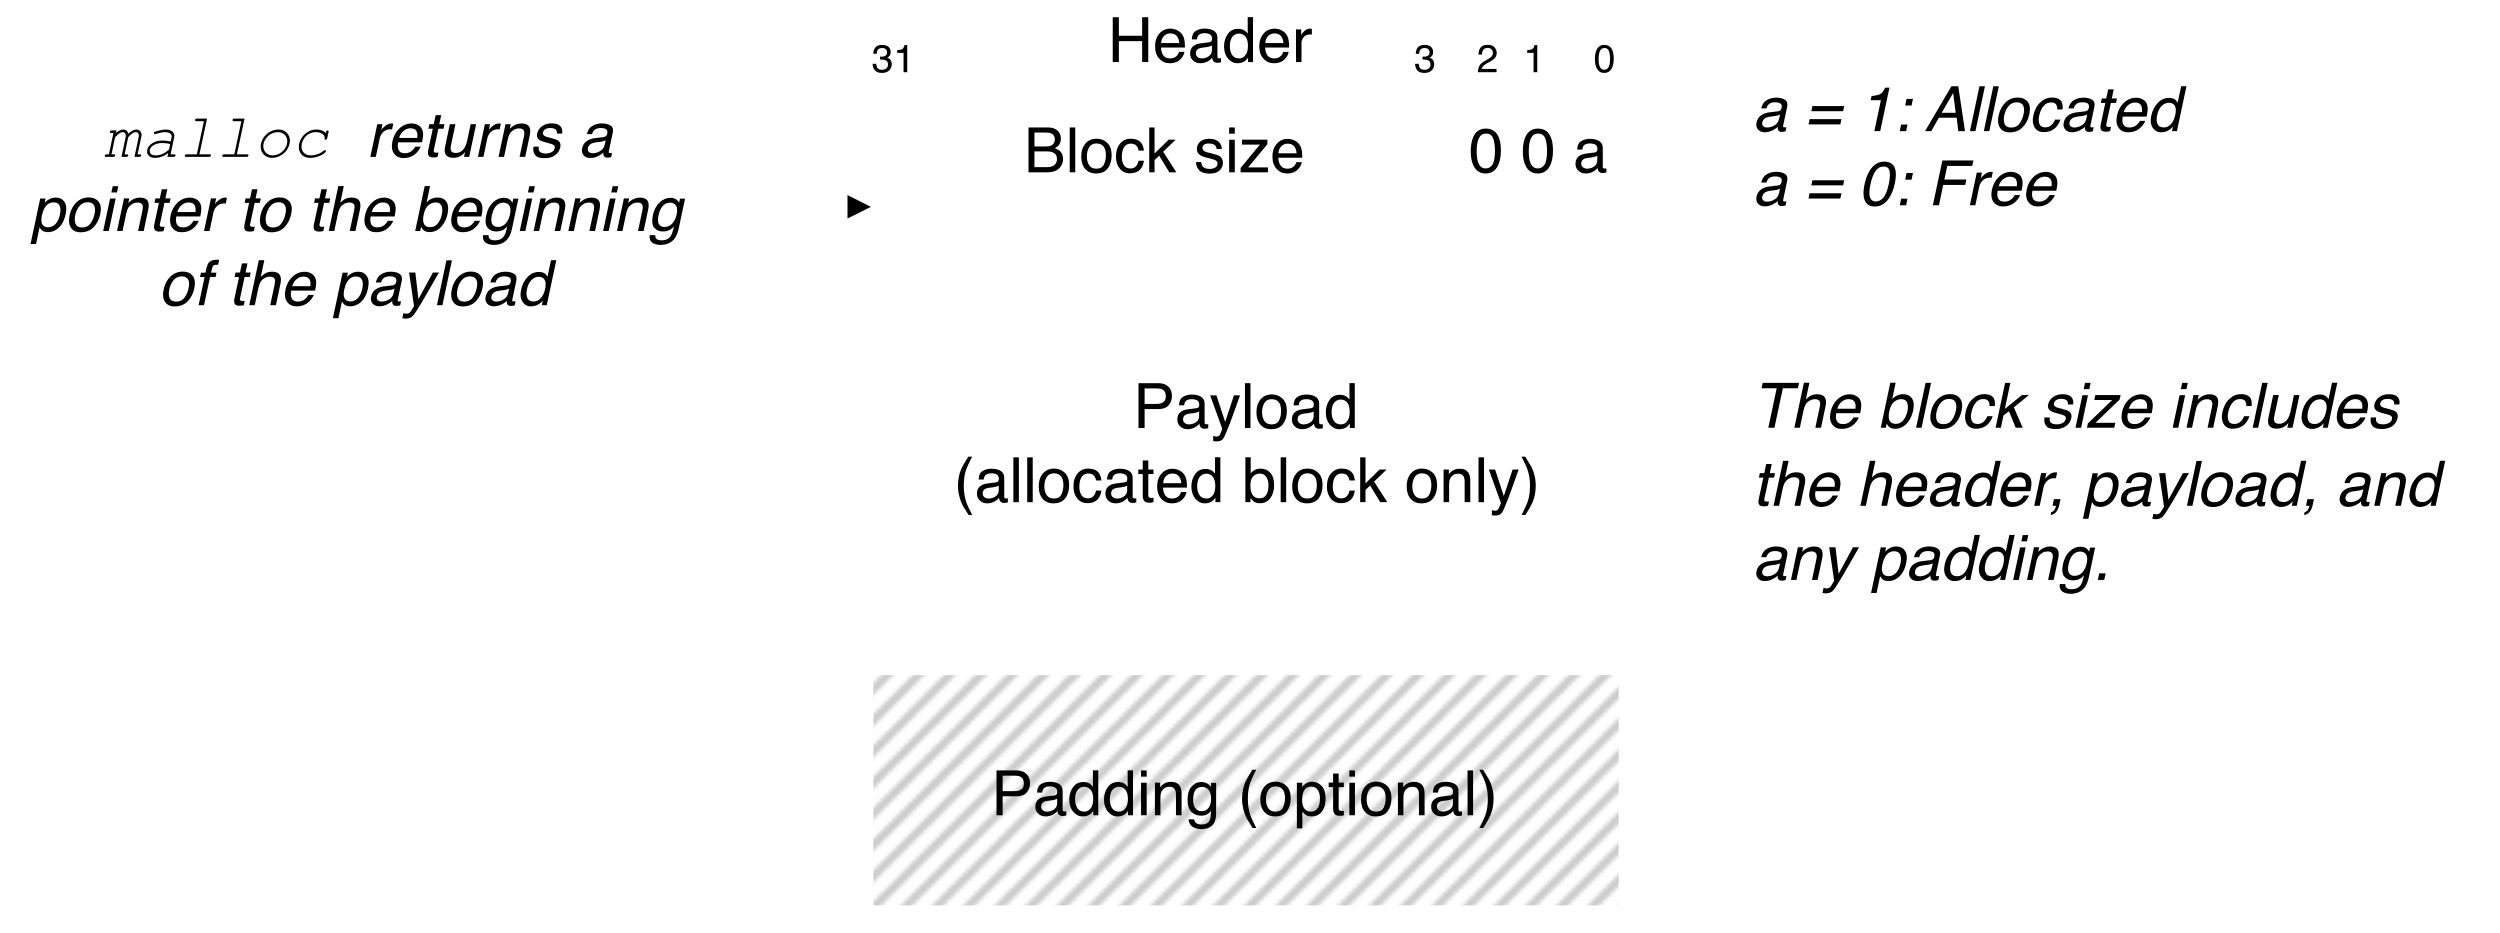 <svg xmlns="http://www.w3.org/2000/svg" xmlns:xlink="http://www.w3.org/1999/xlink" version="1.1" width="640.602pt" height="238.961pt" viewBox="0 0 640.602 238.961">
<defs>
<clipPath id="clip_0">
<path transform="matrix(1,0,0,-1,-2.335,540)" d="M2.335 301.039H642.937V540H2.335Z" fill-rule="evenodd"/>
</clipPath>
<clipPath id="clip_1">
<path transform="matrix(1,0,0,-1,-2.335,540)" d="M0 0H720V540H0Z"/>
</clipPath>
<path id="font_2_8" d="M.346 .414C.387 .414 .419 .42 .441 .431 .477 .449 .495 .481 .495 .528 .495 .575 .476 .607 .438 .623 .417 .632 .385 .637 .342 .637H.169V.414H.346M.378 .083C.438 .083 .48 .1 .506 .135 .522 .156 .53 .183 .53 .214 .53 .266 .507 .301 .46 .32 .435 .33 .403 .335 .362 .335H.169V.083H.378M.074 .718H.382C.466 .718 .526 .693 .561 .642 .582 .613 .592 .578 .592 .54 .592 .494 .579 .457 .554 .428 .54 .413 .521 .399 .496 .386 .533 .372 .56 .356 .579 .339 .611 .307 .627 .264 .627 .209 .627 .163 .612 .121 .583 .084 .54 .028 .471 0 .377 0H.074V.718Z"/>
<path id="font_2_19" d="M.067 .718H.155V0H.067V.718Z"/>
<path id="font_2_21" d="M.272 .058C.33 .058 .37 .08 .392 .124 .413 .168 .424 .217 .424 .271 .424 .32 .417 .359 .401 .39 .376 .438 .333 .462 .273 .462 .219 .462 .18 .441 .156 .4 .131 .36 .119 .31 .119 .252 .119 .197 .131 .15 .156 .113 .18 .076 .219 .058 .272 .058M.275 .538C.343 .538 .4 .516 .446 .471 .493 .426 .516 .36 .516 .273 .516 .188 .496 .119 .455 .064 .414 .009 .35-.019 .264-.019 .192-.019 .135 .006 .092 .054 .05 .103 .029 .168 .029 .25 .029 .338 .051 .408 .096 .46 .14 .512 .2 .538 .275 .538M.272 .536V.536Z"/>
<path id="font_2_13" d="M.266 .538C.325 .538 .373 .524 .41 .495 .447 .466 .469 .417 .477 .347H.391C.386 .379 .374 .406 .355 .427 .337 .448 .307 .459 .266 .459 .21 .459 .17 .432 .146 .377 .13 .342 .123 .298 .123 .246 .123 .194 .134 .15 .156 .114 .178 .078 .213 .061 .26 .061 .297 .061 .326 .072 .347 .094 .368 .116 .383 .146 .391 .185H.477C.467 .115 .442 .065 .403 .032 .364 0 .314-.016 .253-.016 .185-.016 .131 .009 .09 .059 .049 .109 .029 .172 .029 .247 .029 .339 .051 .41 .096 .461 .14 .513 .197 .538 .266 .538M.252 .536V.536Z"/>
<path id="font_2_18" d="M.062 .718H.147V.301L.373 .523H.485L.285 .329 .496 0H.384L.221 .266 .147 .196V0H.062V.718Z"/>
<path id="font_2_1" d="M0 0Z"/>
<path id="font_2_24" d="M.117 .164C.119 .135 .127 .112 .139 .096 .161 .068 .199 .054 .254 .054 .286 .054 .315 .061 .34 .075 .365 .089 .377 .111 .377 .141 .377 .163 .367 .181 .347 .192 .334 .199 .309 .208 .272 .217L.202 .235C.158 .246 .125 .258 .104 .272 .066 .296 .047 .329 .047 .371 .047 .42 .065 .46 .1 .491 .136 .522 .184 .537 .244 .537 .323 .537 .38 .514 .415 .468 .436 .438 .447 .407 .446 .373H.363C.362 .393 .355 .411 .342 .427 .322 .45 .287 .461 .237 .461 .204 .461 .179 .455 .162 .442 .145 .429 .136 .413 .136 .392 .136 .369 .147 .351 .17 .337 .183 .329 .202 .322 .228 .316L.286 .302C.349 .287 .391 .272 .413 .257 .447 .235 .464 .199 .464 .151 .464 .105 .446 .064 .411 .03 .376-.004 .322-.021 .25-.021 .172-.021 .117-.003 .084 .033 .052 .068 .035 .112 .032 .164H.117M.247 .536V.536Z"/>
<path id="font_2_17" d="M.064 .521H.154V0H.064V.521M.064 .718H.154V.618H.064V.718Z"/>
<path id="font_2_27" d="M.025 .07 .335 .444H.048V.523H.454V.451L.146 .079H.463V0H.025V.07M.251 .536V.536Z"/>
<path id="font_2_15" d="M.282 .535C.319 .535 .355 .526 .39 .509 .425 .492 .451 .469 .47 .441 .487 .415 .499 .384 .505 .349 .51 .325 .513 .286 .513 .233H.129C.131 .18 .144 .138 .167 .106 .19 .074 .227 .058 .276 .058 .322 .058 .358 .073 .386 .103 .401 .12 .412 .14 .419 .163H.505C.503 .144 .496 .123 .483 .099 .47 .076 .455 .057 .439 .042 .413 .016 .38-.002 .34-.011 .319-.016 .295-.019 .269-.019 .203-.019 .148 .005 .103 .053 .058 .1 .035 .166 .035 .252 .035 .336 .058 .404 .104 .456 .149 .509 .209 .535 .282 .535M.422 .304C.419 .342 .41 .372 .397 .395 .373 .438 .333 .459 .277 .459 .236 .459 .203 .444 .175 .415 .148 .386 .133 .349 .132 .304H.422M.274 .536V.536Z"/>
<path id="font_3_1" d="M0 0Z"/>
<path id="font_2_10" d="M.085 .718H.408C.472 .718 .523 .7 .562 .664 .602 .628 .621 .577 .621 .512 .621 .456 .604 .407 .569 .366 .534 .324 .48 .304 .408 .304H.183V0H.085V.718M.523 .511C.523 .564 .503 .6 .464 .619 .443 .629 .413 .634 .376 .634H.183V.386H.376C.42 .386 .455 .395 .482 .414 .509 .432 .523 .465 .523 .511Z"/>
<path id="font_2_11" d="M.132 .139C.132 .114 .141 .094 .16 .08 .178 .065 .2 .058 .226 .058 .257 .058 .286 .065 .315 .079 .364 .102 .389 .141 .389 .195V.266C.378 .259 .364 .253 .347 .248 .33 .243 .314 .24 .297 .238L.244 .232C.212 .228 .188 .222 .172 .212 .145 .197 .132 .173 .132 .139M.345 .317C.365 .319 .378 .328 .385 .342 .389 .35 .391 .361 .391 .376 .391 .406 .38 .428 .359 .442 .338 .455 .307 .462 .268 .462 .222 .462 .189 .449 .17 .425 .159 .411 .152 .39 .149 .363H.067C.069 .428 .089 .473 .13 .498 .17 .523 .216 .536 .27 .536 .331 .536 .381 .524 .419 .501 .458 .478 .477 .441 .477 .392V.09C.477 .081 .478 .073 .482 .068 .486 .062 .494 .06 .506 .06 .51 .06 .514 .06 .519 .06 .524 .061 .529 .062 .535 .062V-.003C.521-.007 .511-.009 .503-.01 .496-.011 .486-.012 .474-.012 .444-.012 .422-.001 .408 .021 .401 .032 .396 .048 .393 .069 .375 .046 .349 .025 .316 .008 .282-.01 .245-.019 .205-.019 .157-.019 .117-.004 .086 .026 .055 .055 .04 .092 .04 .137 .04 .185 .055 .223 .085 .25 .116 .277 .155 .293 .205 .299L.345 .317M.272 .536V.536Z"/>
<path id="font_2_26" d="M.391 .523H.488C.476 .49 .448 .413 .406 .294 .374 .204 .347 .13 .326 .074 .275-.06 .239-.141 .218-.171 .197-.2 .162-.215 .111-.215 .098-.215 .089-.214 .082-.213 .076-.212 .067-.211 .058-.208V-.127C.073-.132 .084-.134 .091-.135 .098-.136 .104-.137 .109-.137 .125-.137 .137-.134 .145-.129 .152-.123 .159-.117 .164-.109 .166-.106 .172-.093 .182-.069 .192-.045 .199-.027 .204-.015L.01 .523H.11L.25 .097 .391 .523M.25 .536V.536Z"/>
<path id="font_2_14" d="M.12 .255C.12 .199 .132 .152 .156 .114 .18 .077 .218 .058 .27 .058 .311 .058 .344 .075 .37 .11 .397 .145 .41 .196 .41 .261 .41 .327 .396 .377 .369 .408 .342 .44 .309 .456 .269 .456 .225 .456 .189 .439 .161 .405 .134 .371 .12 .321 .12 .255M.252 .532C.292 .532 .326 .524 .353 .507 .369 .497 .386 .48 .406 .456V.719H.491V0H.412V.072C.391 .04 .367 .017 .339 .003 .311-.011 .279-.019 .243-.019 .184-.019 .134 .006 .091 .055 .049 .104 .027 .169 .027 .25 .027 .327 .047 .393 .086 .448 .125 .504 .18 .532 .252 .532Z"/>
<path id="font_2_2" d="M.296 .729C.245 .63 .212 .557 .196 .51 .173 .439 .162 .356 .162 .263 .162 .168 .175 .082 .201 .004 .217-.044 .25-.114 .297-.204H.238C.191-.13 .161-.082 .15-.062 .139-.041 .126-.014 .113 .022 .095 .07 .082 .121 .075 .176 .071 .204 .069 .231 .069 .257 .069 .353 .084 .439 .115 .515 .134 .562 .174 .634 .235 .729H.296Z"/>
<path id="font_2_25" d="M.082 .668H.171V.523H.254V.45H.171V.11C.171 .092 .177 .08 .189 .074 .196 .07 .208 .068 .224 .068 .228 .068 .232 .068 .237 .069 .242 .069 .248 .069 .254 .07V0C.244-.003 .234-.005 .223-.007 .212-.008 .2-.009 .188-.009 .146-.009 .119 .002 .104 .023 .089 .044 .082 .071 .082 .104V.45H.011V.523H.082V.668Z"/>
<path id="font_2_12" d="M.058 .719H.143V.459C.162 .485 .185 .504 .212 .517 .239 .53 .268 .537 .299 .537 .364 .537 .417 .515 .457 .47 .498 .425 .518 .359 .518 .272 .518 .189 .498 .12 .458 .065 .418 .011 .362-.017 .292-.017 .252-.017 .218-.007 .191 .012 .175 .024 .157 .042 .139 .067V0H.058V.719M.286 .062C.334 .062 .369 .08 .393 .118 .416 .156 .428 .206 .428 .267 .428 .322 .416 .368 .393 .404 .369 .44 .334 .458 .289 .458 .249 .458 .213 .443 .183 .414 .153 .384 .138 .335 .138 .267 .138 .218 .144 .178 .157 .148 .18 .09 .223 .062 .286 .062Z"/>
<path id="font_2_20" d="M.064 .523H.148V.449C.173 .48 .199 .502 .227 .515 .254 .528 .285 .535 .319 .535 .393 .535 .443 .509 .469 .457 .484 .429 .491 .389 .491 .336V0H.401V.33C.401 .362 .397 .388 .387 .407 .372 .44 .343 .456 .302 .456 .281 .456 .264 .454 .251 .45 .227 .443 .206 .428 .188 .407 .173 .389 .163 .372 .159 .353 .155 .335 .152 .308 .152 .274V0H.064V.523M.271 .536V.536Z"/>
<path id="font_2_3" d="M.035-.204C.086-.103 .12-.03 .135 .017 .158 .087 .169 .169 .169 .263 .169 .357 .156 .443 .129 .521 .113 .57 .081 .639 .033 .729H.092C.142 .649 .173 .6 .183 .581 .194 .562 .205 .537 .218 .504 .233 .463 .245 .423 .251 .383 .258 .343 .261 .305 .261 .268 .261 .172 .246 .086 .215 .01 .196-.038 .156-.11 .096-.204H.035Z"/>
<path id="font_4_11" d="M.237 .058C.268 .058 .3 .065 .332 .079 .386 .103 .418 .142 .43 .196L.445 .266C.433 .26 .418 .254 .4 .249 .382 .245 .365 .241 .348 .24L.293 .233C.261 .228 .235 .222 .217 .213 .187 .197 .168 .173 .161 .14 .156 .114 .161 .094 .176 .08 .191 .065 .212 .058 .237 .058M.412 .317C.432 .32 .448 .328 .458 .343 .464 .35 .468 .362 .471 .376 .477 .406 .471 .428 .453 .442 .434 .455 .405 .462 .365 .462 .319 .462 .284 .45 .26 .425 .246 .411 .235 .391 .226 .364H.144C.159 .428 .19 .473 .235 .498 .281 .524 .33 .536 .383 .536 .445 .536 .492 .524 .525 .501 .559 .478 .57 .441 .56 .392L.496 .09C.494 .081 .494 .074 .496 .068 .499 .063 .506 .06 .518 .06 .522 .06 .526 .06 .531 .061 .537 .061 .542 .062 .548 .063L.534-.003C.519-.007 .509-.009 .501-.01 .494-.011 .484-.012 .472-.012 .441-.012 .422-.001 .413 .021 .408 .032 .406 .048 .408 .069 .385 .046 .354 .026 .317 .008 .28-.009 .242-.018 .201-.018 .153-.018 .116-.003 .092 .027 .067 .056 .059 .093 .069 .137 .079 .186 .102 .224 .138 .25 .174 .277 .218 .293 .268 .3L.412 .317Z"/>
<path id="font_4_1" d="M0 0Z"/>
<path id="font_4_7" d="M.639 .401 .622 .319H.113L.13 .401H.639M.595 .192 .577 .108H.068L.085 .192H.595Z"/>
<path id="font_4_5" d="M.201 .495 .215 .562C.28 .569 .326 .579 .354 .594 .382 .608 .409 .642 .433 .696H.502L.354 0H.26L.365 .495H.201Z"/>
<path id="font_4_6" d="M.22 .517H.322L.3 .41H.198L.22 .517M.133 .106H.235L.213 0H.111L.133 .106Z"/>
<path id="font_4_8" d="M.506 .294 .465 .611 .282 .294H.506M.437 .718H.547L.655 0H.548L.521 .215H.237L.114 0H.015L.437 .718Z"/>
<path id="font_4_21" d="M.219 .718H.307L.155 0H.067L.219 .718Z"/>
<path id="font_4_23" d="M.481 .27C.492 .319 .493 .358 .483 .389 .469 .437 .431 .461 .371 .461 .317 .461 .274 .44 .24 .399 .207 .359 .185 .309 .172 .251 .161 .196 .163 .149 .179 .112 .196 .075 .231 .057 .284 .057 .342 .057 .387 .079 .418 .123 .449 .167 .47 .216 .481 .27M.574 .272C.556 .188 .521 .118 .468 .063 .415 .008 .346-.02 .259-.02 .187-.02 .135 .005 .104 .054 .072 .102 .064 .168 .082 .25 .1 .338 .138 .408 .193 .46 .249 .512 .314 .538 .39 .538 .457 .538 .509 .516 .546 .471 .583 .426 .592 .36 .574 .272Z"/>
<path id="font_4_13" d="M.55 .347H.465C.466 .379 .46 .406 .446 .427 .432 .448 .405 .459 .364 .459 .308 .459 .262 .432 .226 .377 .203 .341 .186 .298 .175 .246 .163 .193 .165 .149 .18 .113 .194 .077 .225 .06 .273 .06 .309 .06 .341 .071 .367 .093 .393 .115 .414 .146 .43 .185H.516C.491 .115 .456 .065 .41 .032 .364 0 .311-.016 .25-.016 .182-.016 .132 .009 .102 .059 .072 .109 .065 .172 .081 .247 .101 .339 .138 .41 .194 .461 .249 .513 .311 .538 .38 .538 .439 .538 .484 .524 .515 .495 .546 .466 .557 .417 .55 .347Z"/>
<path id="font_4_27" d="M.224 .669H.313L.282 .523H.365L.35 .451H.267L.194 .109C.19 .091 .194 .079 .205 .073 .211 .069 .222 .067 .238 .067 .242 .067 .247 .068 .251 .068 .256 .068 .262 .068 .269 .069L.254-0C.244-.003 .233-.006 .221-.007 .21-.008 .198-.009 .186-.009 .145-.009 .119 .002 .109 .023 .098 .044 .097 .071 .104 .105L.178 .451H.107L.122 .523H.193L.224 .669Z"/>
<path id="font_4_15" d="M.563 .441C.575 .415 .58 .384 .579 .349 .579 .325 .573 .286 .562 .233H.179C.169 .18 .172 .138 .189 .106 .206 .074 .239 .058 .288 .058 .334 .058 .374 .073 .407 .103 .427 .121 .442 .141 .454 .164H.54C.534 .145 .521 .124 .504 .1 .486 .076 .467 .057 .448 .042 .416 .016 .379-.002 .338-.011 .315-.016 .291-.019 .264-.019 .199-.019 .149 .005 .114 .053 .079 .1 .07 .166 .088 .252 .106 .336 .144 .404 .2 .456 .257 .509 .322 .535 .396 .535 .433 .535 .467 .526 .498 .509 .529 .492 .551 .469 .563 .441M.486 .304C.491 .342 .489 .372 .481 .395 .466 .437 .43 .458 .374 .458 .334 .458 .297 .443 .263 .414 .23 .385 .207 .348 .196 .304H.486Z"/>
<path id="font_4_14" d="M.282 .059C.323 .059 .36 .076 .394 .111 .427 .146 .451 .196 .465 .261 .479 .327 .476 .376 .456 .408 .435 .439 .405 .455 .366 .455 .321 .455 .282 .438 .247 .404 .213 .371 .188 .321 .174 .255 .162 .2 .164 .153 .18 .115 .196 .077 .23 .059 .282 .059M.46 .507C.474 .497 .488 .48 .503 .456L.559 .72H.644L.491 0H.412L.427 .073C.399 .041 .37 .017 .339 .003 .308-.011 .274-.019 .238-.019 .18-.019 .135 .006 .103 .055 .07 .104 .063 .169 .081 .25 .097 .327 .13 .393 .181 .448 .231 .504 .293 .532 .365 .532 .405 .532 .437 .524 .46 .507Z"/>
<path id="font_5_1" d="M0 0Z"/>
<path id="font_4_4" d="M.591 .587C.611 .53 .609 .451 .588 .35 .568 .255 .537 .177 .495 .114 .435 .025 .359-.02 .266-.02 .182-.02 .127 .017 .102 .09 .08 .151 .081 .233 .103 .335 .119 .415 .144 .483 .177 .54 .238 .646 .318 .699 .419 .699 .509 .699 .567 .662 .591 .587M.493 .347C.509 .426 .513 .492 .505 .543 .496 .594 .464 .62 .407 .62 .355 .62 .312 .596 .278 .547 .244 .498 .217 .427 .197 .332 .181 .26 .177 .203 .183 .16 .193 .094 .226 .061 .282 .061 .328 .061 .368 .081 .404 .121 .44 .162 .469 .237 .493 .347Z"/>
<path id="font_4_9" d="M.238 .718H.735L.716 .63H.316L.27 .412H.622L.604 .326H.251L.183 0H.085L.238 .718Z"/>
<path id="font_4_25" d="M.178 .523H.261L.242 .433C.253 .451 .274 .472 .306 .497 .338 .523 .371 .535 .406 .535 .408 .535 .411 .535 .415 .535 .418 .534 .425 .533 .434 .532L.415 .44C.409 .441 .405 .442 .4 .442 .396 .442 .391 .442 .386 .442 .342 .442 .305 .428 .275 .4 .245 .371 .226 .338 .218 .301L.155 0H.067L.178 .523Z"/>
<path id="font_4_10" d="M.75 .718 .732 .632H.491L.356 0H.258L.392 .632H.15L.168 .718H.75Z"/>
<path id="font_4_18" d="M.217 .72H.305L.248 .452C.275 .479 .298 .497 .316 .508 .349 .527 .386 .536 .428 .536 .504 .536 .55 .51 .565 .456 .574 .427 .573 .387 .562 .336L.491 0H.4L.47 .33C.478 .368 .479 .396 .474 .414 .464 .443 .437 .457 .393 .457 .356 .457 .32 .444 .286 .419 .251 .394 .226 .347 .211 .277L.152 0H.064L.217 .72Z"/>
<path id="font_4_12" d="M.21 .72H.296L.241 .459C.265 .485 .292 .504 .322 .517 .351 .53 .381 .537 .413 .537 .478 .537 .526 .515 .557 .47 .588 .425 .594 .359 .576 .272 .558 .189 .523 .12 .472 .065 .42 .011 .359-.017 .288-.017 .248-.017 .216-.007 .193 .012 .179 .024 .166 .042 .153 .067L.139 0H.058L.21 .72M.485 .267C.497 .322 .494 .368 .479 .404 .463 .44 .432 .458 .386 .458 .346 .458 .307 .443 .271 .414 .235 .384 .209 .335 .195 .267 .184 .218 .182 .178 .188 .148 .199 .09 .236 .062 .299 .062 .346 .062 .386 .08 .417 .118 .449 .156 .472 .206 .485 .267Z"/>
<path id="font_4_20" d="M.215 .718H.299L.21 .301 .483 .523 .596 .523 .354 .327 .496 0H.384L.276 .264 .188 .196 .147 0H.062L.215 .718Z"/>
<path id="font_4_26" d="M.151 .164C.148 .135 .15 .112 .159 .096 .175 .068 .21 .054 .265 .054 .298 .054 .328 .061 .356 .075 .384 .089 .401 .111 .407 .141 .412 .163 .405 .18 .388 .192 .377 .199 .353 .208 .318 .217L.252 .235C.21 .246 .179 .258 .161 .272 .128 .296 .116 .329 .125 .371 .136 .42 .162 .46 .204 .491 .247 .522 .298 .537 .358 .537 .437 .537 .489 .514 .514 .468 .529 .438 .533 .407 .525 .373H.442C.445 .393 .442 .411 .433 .427 .417 .45 .385 .462 .335 .462 .302 .462 .275 .456 .256 .443 .236 .43 .224 .413 .219 .392 .214 .37 .222 .351 .241 .338 .253 .329 .27 .322 .294 .316L.35 .302C.41 .287 .449 .272 .467 .257 .497 .235 .506 .199 .496 .151 .486 .105 .46 .064 .417 .03 .375-.004 .317-.021 .245-.021 .167-.021 .116-.003 .091 .033 .066 .068 .058 .112 .067 .164H.151Z"/>
<path id="font_4_19" d="M.175 .521H.264L.154 0H.064L.175 .521M.217 .718H.306L.285 .618H.195L.217 .718Z"/>
<path id="font_4_30" d="M.04 .069 .43 .444H.143L.159 .523H.564L.549 .452 .162 .079H.479L.463 0H.025L.04 .069Z"/>
<path id="font_4_22" d="M.175 .523H.259L.243 .449C.274 .48 .305 .502 .336 .515 .366 .528 .398 .535 .432 .535 .506 .535 .551 .509 .566 .457 .574 .429 .573 .389 .562 .336L.491 0H.401L.471 .33C.478 .362 .479 .388 .474 .407 .465 .44 .44 .456 .399 .456 .378 .456 .361 .454 .346 .45 .32 .443 .296 .428 .273 .407 .255 .389 .242 .372 .234 .353 .225 .335 .218 .308 .21 .274L.152 0H.064L.175 .523Z"/>
<path id="font_4_28" d="M.263 .523 .189 .176C.184 .149 .184 .127 .188 .11 .197 .079 .223 .063 .266 .063 .327 .063 .374 .091 .408 .146 .426 .175 .441 .215 .452 .266L.506 .523H.594L.483 0H.4L.417 .077C.402 .057 .384 .04 .364 .026 .325-.001 .281-.015 .233-.015 .159-.015 .113 .01 .097 .06 .088 .087 .088 .123 .098 .167L.173 .523H.263Z"/>
<path id="font_4_2" d="M.061-.102C.084-.098 .104-.082 .119-.055 .126-.04 .132-.026 .135-.012 .135-.01 .136-.008 .136-.006 .136-.004 .136-.002 .136 0H.083L.105 .106H.21L.189 .008C.181-.031 .166-.065 .144-.094 .122-.124 .091-.142 .051-.148L.061-.102Z"/>
<path id="font_4_24" d="M.484 .265C.493 .307 .495 .343 .489 .373 .478 .43 .443 .459 .382 .459 .321 .459 .273 .429 .238 .368 .219 .335 .204 .294 .193 .244 .185 .203 .184 .169 .19 .141 .201 .087 .237 .06 .297 .06 .338 .06 .376 .077 .411 .111 .445 .145 .47 .197 .484 .265M.168 .521H.253L.239 .452C.261 .476 .284 .494 .308 .507 .342 .527 .379 .536 .419 .536 .478 .536 .524 .513 .555 .468 .587 .423 .594 .358 .576 .273 .552 .159 .505 .078 .435 .029 .39-.002 .343-.018 .293-.018 .254-.018 .222-.009 .199 .008 .186 .018 .172 .035 .158 .059L.101-.209H.013L.168 .521Z"/>
<path id="font_4_29" d="M.502 .523H.599C.58 .49 .536 .413 .468 .294 .417 .204 .375 .13 .341 .074 .262-.06 .209-.141 .182-.171 .155-.2 .116-.215 .065-.215 .053-.215 .043-.214 .037-.213 .03-.212 .022-.211 .013-.208L.03-.127C.045-.132 .055-.134 .062-.135 .068-.136 .074-.137 .08-.137 .096-.137 .108-.134 .117-.129 .126-.123 .134-.117 .141-.109 .143-.106 .152-.093 .167-.069 .182-.045 .193-.027 .2-.015L.121 .523H.221L.271 .097 .502 .523Z"/>
<path id="font_4_17" d="M.463 .502C.477 .491 .491 .474 .503 .452L.517 .518H.598L.497 .042C.483-.024 .462-.077 .435-.115 .383-.186 .306-.222 .205-.222 .149-.222 .104-.209 .071-.184 .038-.159 .025-.12 .032-.066H.121C.12-.089 .125-.107 .135-.12 .151-.14 .18-.149 .223-.149 .29-.149 .339-.126 .37-.078 .388-.05 .405 0 .419 .072 .396 .046 .371 .026 .343 .013 .316-0 .281-.007 .241-.007 .184-.007 .139 .013 .105 .054 .071 .094 .064 .16 .083 .253 .102 .341 .138 .409 .191 .458 .244 .508 .301 .532 .362 .532 .403 .532 .437 .522 .463 .502M.361 .454C.299 .454 .251 .425 .216 .367 .197 .336 .183 .296 .172 .246 .16 .187 .162 .142 .179 .112 .197 .081 .226 .065 .266 .065 .329 .065 .38 .094 .417 .151 .439 .183 .454 .221 .463 .263 .477 .328 .474 .376 .454 .407 .433 .438 .403 .454 .361 .454Z"/>
<path id="font_4_3" d="M.108 .106H.21L.188 0H.085L.108 .106Z"/>
<path id="font_2_4" d="M.271 .7C.361 .7 .426 .663 .467 .588 .498 .531 .514 .452 .514 .351 .514 .256 .5 .178 .471 .115 .43 .026 .363-.019 .27-.019 .186-.019 .124 .018 .083 .091 .048 .152 .031 .234 .031 .336 .031 .416 .042 .484 .062 .541 .1 .647 .17 .7 .271 .7M.27 .062C.315 .062 .351 .082 .378 .122 .405 .162 .419 .237 .419 .347 .419 .427 .409 .492 .39 .543 .37 .595 .332 .62 .276 .62 .224 .62 .186 .596 .162 .547 .138 .499 .126 .427 .126 .332 .126 .261 .134 .204 .149 .161 .173 .095 .213 .062 .27 .062Z"/>
<path id="font_2_7" d="M.26-.019C.177-.019 .117 .004 .08 .05 .043 .095 .024 .151 .024 .216H.116C.12 .17 .128 .137 .141 .117 .164 .08 .205 .062 .265 .062 .311 .062 .348 .074 .376 .099 .404 .123 .418 .155 .418 .194 .418 .243 .403 .276 .374 .295 .344 .315 .303 .324 .251 .324 .245 .324 .239 .324 .233 .324 .227 .324 .221 .324 .215 .323V.401C.224 .4 .232 .399 .238 .399 .244 .399 .251 .398 .258 .398 .291 .398 .318 .404 .339 .414 .376 .432 .395 .465 .395 .511 .395 .546 .382 .573 .357 .592 .333 .611 .304 .62 .271 .62 .212 .62 .172 .601 .149 .562 .137 .541 .13 .51 .128 .471H.042C.042 .523 .052 .567 .073 .603 .109 .668 .172 .7 .262 .7 .333 .7 .388 .684 .427 .653 .466 .621 .486 .575 .486 .515 .486 .472 .474 .437 .451 .411 .437 .394 .418 .381 .396 .372 .432 .361 .461 .342 .482 .313 .502 .284 .513 .249 .513 .208 .513 .141 .491 .086 .447 .044 .403 .002 .34-.019 .26-.019Z"/>
<path id="font_2_5" d="M.096 .495V.562C.159 .569 .203 .579 .229 .594 .254 .608 .272 .642 .285 .696H.354V0H.26V.495H.096Z"/>
<path id="font_2_6" d="M.031 0C.035 .06 .047 .113 .069 .157 .09 .202 .132 .242 .195 .279L.289 .333C.331 .357 .361 .378 .377 .396 .404 .423 .417 .454 .417 .489 .417 .53 .405 .562 .381 .586 .356 .61 .324 .622 .283 .622 .223 .622 .181 .599 .158 .553 .146 .529 .139 .495 .138 .451H.048C.049 .512 .061 .562 .082 .6 .12 .668 .187 .702 .284 .702 .364 .702 .422 .68 .459 .637 .496 .594 .515 .546 .515 .492 .515 .436 .495 .388 .456 .349 .433 .326 .392 .298 .333 .265L.266 .228C.234 .21 .209 .193 .191 .177 .158 .149 .138 .118 .129 .083H.511V0H.031Z"/>
<path id="font_6_5" d="M.203 .424 .194 .382C.237 .42 .276 .438 .312 .438 .332 .438 .348 .433 .362 .422 .376 .41 .386 .393 .393 .371 .416 .394 .438 .411 .459 .422 .48 .433 .5 .438 .52 .438 .544 .438 .564 .43 .58 .414 .596 .397 .604 .376 .604 .349 .604 .343 .603 .335 .601 .328L.54 .041H.574C.584 .041 .59 .04 .593 .037 .597 .034 .598 .03 .598 .025 .598 .018 .595 .012 .59 .007 .584 .002 .576 0 .565 0H.49L.559 .324C.56 .33 .561 .335 .561 .341 .561 .358 .556 .372 .547 .382 .537 .392 .526 .396 .512 .396 .497 .396 .482 .392 .465 .383 .444 .371 .418 .348 .39 .315L.332 .041H.366C.375 .041 .382 .04 .385 .037 .388 .034 .39 .03 .39 .025 .39 .018 .387 .012 .382 .007 .376 .002 .368 0 .357 0H.282L.35 .321C.351 .328 .352 .334 .352 .34 .352 .357 .347 .37 .338 .381 .328 .391 .317 .396 .304 .396 .29 .396 .274 .392 .258 .383 .235 .37 .209 .347 .18 .314L.122 .041H.156C.166 .041 .172 .04 .175 .037 .179 .034 .18 .03 .18 .025 .18 .018 .177 .012 .172 .007 .166 .002 .158 0 .147 0H.038C.028 0 .022 .001 .019 .004 .016 .007 .014 .011 .014 .017 .014 .023 .017 .029 .022 .034 .028 .039 .036 .041 .046 .041H.081L.153 .383H.119C.11 .383 .103 .384 .1 .387 .097 .39 .095 .394 .095 .399 .095 .406 .098 .411 .103 .416 .109 .421 .117 .424 .127 .424H.203Z"/>
<path id="font_6_2" d="M.418 0 .431 .06C.361 .009 .292-.016 .224-.016 .18-.016 .147-.006 .125 .013 .103 .032 .092 .056 .092 .086 .092 .131 .111 .169 .15 .201 .199 .242 .262 .262 .34 .262 .378 .262 .421 .257 .471 .247L.485 .313C.486 .317 .486 .322 .486 .327 .486 .346 .479 .361 .464 .373 .444 .389 .415 .396 .377 .396 .346 .396 .297 .387 .232 .368 .224 .365 .219 .364 .216 .364 .212 .364 .208 .366 .205 .369 .202 .372 .201 .375 .201 .38 .201 .387 .203 .392 .208 .397 .212 .402 .231 .408 .263 .417 .319 .431 .361 .438 .388 .438 .435 .438 .47 .428 .493 .408 .517 .387 .529 .364 .529 .338 .529 .33 .528 .321 .526 .313L.468 .041H.523C.533 .041 .539 .04 .542 .037 .545 .034 .547 .03 .547 .025 .547 .018 .544 .012 .539 .007 .533 .002 .525 0 .515 0H.418M.462 .205C.425 .216 .383 .222 .336 .222 .271 .222 .218 .206 .179 .176 .149 .153 .134 .127 .134 .097 .134 .076 .142 .058 .157 .045 .173 .031 .197 .024 .229 .024 .264 .024 .299 .031 .333 .045 .366 .059 .403 .082 .442 .114L.462 .205Z"/>
<path id="font_6_4" d="M.452 .613 .33 .041H.491C.5 .041 .507 .04 .51 .037 .513 .034 .515 .03 .515 .025 .515 .018 .512 .012 .507 .007 .501 .002 .493 0 .482 0H.119C.11 0 .104 .001 .101 .004 .097 .007 .096 .011 .096 .017 .096 .023 .098 .029 .104 .034 .109 .039 .117 .041 .128 .041H.289L.402 .572H.283C.274 .572 .268 .574 .265 .577 .261 .58 .26 .584 .26 .589 .26 .595 .262 .601 .268 .606 .273 .611 .281 .613 .292 .613H.452Z"/>
<path id="font_6_6" d="M.295-.016C.241-.016 .197 .001 .163 .035 .128 .07 .111 .113 .111 .165 .111 .208 .124 .251 .15 .296 .176 .34 .212 .375 .257 .4 .302 .426 .348 .438 .395 .438 .448 .438 .492 .422 .527 .388 .561 .354 .579 .312 .579 .261 .579 .217 .566 .173 .541 .129 .516 .085 .48 .05 .434 .024 .389-.002 .342-.016 .295-.016M.304 .024C.343 .024 .381 .035 .418 .057 .456 .079 .485 .107 .506 .143 .526 .179 .537 .215 .537 .252 .537 .293 .522 .327 .494 .355 .466 .383 .43 .396 .386 .396 .354 .396 .325 .39 .298 .378 .27 .365 .246 .349 .225 .329 .204 .309 .187 .286 .173 .258 .16 .231 .153 .202 .153 .173 .153 .13 .167 .095 .195 .067 .224 .038 .26 .024 .304 .024Z"/>
<path id="font_6_3" d="M.552 .382C.556 .401 .56 .412 .563 .415 .569 .421 .575 .424 .582 .424 .587 .424 .59 .422 .594 .419 .597 .416 .598 .413 .598 .409 .598 .406 .598 .401 .597 .396L.577 .302C.574 .292 .571 .285 .566 .281 .561 .277 .556 .274 .55 .274 .545 .274 .541 .276 .538 .279 .535 .282 .534 .285 .534 .289 .534 .291 .534 .294 .535 .299 .535 .302 .535 .304 .535 .307 .535 .329 .525 .348 .504 .364 .477 .386 .44 .396 .395 .396 .355 .396 .318 .387 .283 .367 .248 .348 .219 .319 .197 .28 .175 .242 .165 .204 .165 .166 .165 .124 .178 .089 .205 .063 .232 .037 .27 .024 .317 .024 .349 .024 .382 .03 .417 .042 .453 .053 .487 .072 .52 .099 .528 .105 .535 .108 .541 .108 .545 .108 .549 .107 .552 .104 .555 .101 .556 .098 .556 .093 .556 .087 .553 .08 .546 .073 .523 .049 .489 .028 .443 .011 .397-.007 .35-.016 .303-.016 .248-.016 .204 0 .171 .032 .139 .064 .122 .105 .122 .156 .122 .195 .13 .232 .147 .267 .163 .302 .184 .332 .209 .356 .234 .381 .263 .401 .296 .416 .329 .431 .365 .438 .406 .438 .437 .438 .465 .434 .49 .424 .514 .415 .535 .401 .552 .382Z"/>
<path id="font_6_1" d="M0 0Z"/>
<path id="font_4_16" d="M.25 .683C.277 .713 .32 .728 .378 .728 .384 .728 .39 .727 .396 .727 .401 .727 .408 .726 .415 .726L.398 .646C.389 .646 .383 .647 .379 .647 .375 .647 .371 .647 .367 .647 .34 .647 .323 .64 .315 .626 .307 .612 .297 .577 .285 .521H.372L.357 .451H.269L.173 0H.086L.182 .451H.109L.124 .521H.197L.214 .603C.223 .639 .236 .666 .25 .683Z"/>
<clipPath id="clip_7">
<path transform="matrix(1,0,0,-1,-2.335,540)" d="M226.125 367H417.125V308H226.125Z" fill-rule="evenodd"/>
</clipPath>
<g id="pattern_tile_8">
<path transform="matrix(1,0,0,-1,914.727,701.611)" stroke-width="2.1" stroke-linecap="butt" stroke-miterlimit="10" stroke-linejoin="miter" fill="none" stroke="#cbcbcb" d="M-1 7 1 9M-1-1 9 9M7-1 9 1"/>
</g>
<pattern id="pattern_8" patternUnits="userSpaceOnUse" patternContentUnits="userSpaceOnUse" x="0" y="0" width="8" height="8">
<g transform="matrix(1,0,0,-1,-914.727,701.611)">
<use x="0" y="0" xlink:href="#pattern_tile_8"/>
</g>
</pattern>
<path id="font_2_16" d="M.249 .532C.29 .532 .326 .522 .356 .502 .373 .49 .39 .474 .407 .452V.519H.488V.042C.488-.024 .479-.077 .459-.115 .423-.186 .354-.222 .252-.222 .196-.222 .149-.209 .11-.184 .072-.159 .05-.119 .046-.065H.135C.139-.089 .148-.107 .161-.119 .181-.139 .212-.148 .254-.148 .322-.148 .366-.125 .387-.077 .399-.049 .405 .001 .404 .073 .386 .046 .365 .026 .34 .013 .316-0 .283-.007 .242-.007 .186-.007 .136 .013 .094 .054 .051 .094 .03 .16 .03 .253 .03 .341 .051 .409 .094 .458 .137 .508 .188 .532 .249 .532M.407 .263C.407 .328 .394 .376 .367 .407 .34 .438 .306 .454 .265 .454 .203 .454 .161 .425 .138 .367 .126 .336 .12 .296 .12 .246 .12 .187 .132 .142 .156 .112 .18 .081 .212 .065 .252 .065 .316 .065 .36 .094 .386 .151 .4 .183 .407 .221 .407 .263M.259 .536V.536Z"/>
<path id="font_2_22" d="M.285 .058C.326 .058 .36 .075 .387 .109 .415 .144 .428 .195 .428 .264 .428 .306 .422 .342 .41 .372 .387 .43 .346 .459 .285 .459 .224 .459 .183 .428 .16 .367 .148 .335 .142 .293 .142 .243 .142 .202 .148 .168 .16 .139 .183 .085 .225 .058 .285 .058M.058 .521H.143V.452C.161 .475 .18 .494 .201 .507 .23 .526 .265 .536 .305 .536 .364 .536 .415 .513 .456 .468 .497 .422 .518 .357 .518 .273 .518 .159 .488 .077 .429 .028 .391-.003 .347-.019 .297-.019 .257-.019 .224-.01 .198 .007 .182 .017 .165 .034 .146 .057V-.209H.058V.521Z"/>
<path id="font_2_9" d="M.079 .718H.177V.421H.55V.718H.648V0H.55V.335H.177V0H.079V.718Z"/>
<path id="font_2_23" d="M.067 .523H.15V.433C.157 .45 .174 .472 .201 .497 .227 .522 .258 .535 .293 .535 .295 .535 .297 .535 .301 .535 .305 .534 .312 .533 .321 .532V.439C.316 .441 .311 .441 .307 .442 .302 .442 .298 .442 .292 .442 .248 .442 .214 .428 .19 .399 .167 .371 .155 .338 .155 .301V0H.067V.523Z"/>
</defs>
<g clip-path="url(#clip_0)">
<g clip-path="url(#clip_1)">
<path transform="matrix(1,0,0,-1,-2.335,540)" d="M0 540H720V0H0Z" fill="#ffffff" fill-rule="evenodd"/>
<path transform="matrix(1,0,0,-1,-2.335,540)" d="M226.5 517.25H375.5V487.25H226.5Z" fill="#ffffff" fill-rule="evenodd"/>
<path transform="matrix(0,0,0,0,224.165,22.75)" stroke-width="12700" stroke-linecap="butt" stroke-miterlimit="8" stroke-linejoin="miter" fill="none" stroke="#000000" d="M.055 .265H1892300V381000.3H.055Z"/>
<use data-text="B" xlink:href="#font_2_8" transform="matrix(16,0,0,-16,262.365,44.15)"/>
<use data-text="l" xlink:href="#font_2_19" transform="matrix(16,0,0,-16,273.037,44.15)"/>
<use data-text="o" xlink:href="#font_2_21" transform="matrix(16,0,0,-16,276.592,44.15)"/>
<use data-text="c" xlink:href="#font_2_13" transform="matrix(16,0,0,-16,285.491,44.15)"/>
<use data-text="k" xlink:href="#font_2_18" transform="matrix(16,0,0,-16,293.491,44.15)"/>
<use data-text=" " xlink:href="#font_2_1" transform="matrix(16,0,0,-16,301.491,44.15)"/>
<use data-text="s" xlink:href="#font_2_24" transform="matrix(16,0,0,-16,305.936,44.15)"/>
<use data-text="i" xlink:href="#font_2_17" transform="matrix(16,0,0,-16,313.936,44.15)"/>
<use data-text="z" xlink:href="#font_2_27" transform="matrix(16,0,0,-16,317.491,44.15)"/>
<use data-text="e" xlink:href="#font_2_15" transform="matrix(16,0,0,-16,325.491,44.15)"/>
<use data-text="&#xfffd;" xlink:href="#font_3_1" transform="matrix(16,0,0,-16,334.39,44.15)"/>
<path transform="matrix(1,0,0,-1,-2.335,540)" d="M226.5 487.25H417.125V367H226.5Z" fill="#ffffff" fill-rule="evenodd"/>
<path transform="matrix(0,0,0,0,224.165,52.75)" stroke-width="12700" stroke-linecap="butt" stroke-miterlimit="8" stroke-linejoin="miter" fill="none" stroke="#000000" d="M.055 .323H2420938V1527175H.055Z"/>
<use data-text="P" xlink:href="#font_2_10" transform="matrix(16,0,0,-16,290.365,109.675)"/>
<use data-text="a" xlink:href="#font_2_11" transform="matrix(16,0,0,-16,301.037,109.675)"/>
<use data-text="y" xlink:href="#font_2_26" transform="matrix(16,0,0,-16,309.936,109.675)"/>
<use data-text="l" xlink:href="#font_2_19" transform="matrix(16,0,0,-16,317.936,109.675)"/>
<use data-text="o" xlink:href="#font_2_21" transform="matrix(16,0,0,-16,321.491,109.675)"/>
<use data-text="a" xlink:href="#font_2_11" transform="matrix(16,0,0,-16,330.39,109.675)"/>
<use data-text="d" xlink:href="#font_2_14" transform="matrix(16,0,0,-16,339.29,109.675)"/>
<use data-text="&#xfffd;" xlink:href="#font_3_1" transform="matrix(16,0,0,-16,348.189,109.675)"/>
<use data-text="(" xlink:href="#font_2_2" transform="matrix(16,0,0,-16,244.365,128.675)"/>
<use data-text="a" xlink:href="#font_2_11" transform="matrix(16,0,0,-16,249.693,128.675)"/>
<use data-text="l" xlink:href="#font_2_19" transform="matrix(16,0,0,-16,258.592,128.675)"/>
<use data-text="l" xlink:href="#font_2_19" transform="matrix(16,0,0,-16,262.147,128.675)"/>
<use data-text="o" xlink:href="#font_2_21" transform="matrix(16,0,0,-16,265.702,128.675)"/>
<use data-text="c" xlink:href="#font_2_13" transform="matrix(16,0,0,-16,274.602,128.675)"/>
<use data-text="a" xlink:href="#font_2_11" transform="matrix(16,0,0,-16,282.602,128.675)"/>
<use data-text="t" xlink:href="#font_2_25" transform="matrix(16,0,0,-16,291.501,128.675)"/>
<use data-text="e" xlink:href="#font_2_15" transform="matrix(16,0,0,-16,295.946,128.675)"/>
<use data-text="d" xlink:href="#font_2_14" transform="matrix(16,0,0,-16,304.845,128.675)"/>
<use data-text=" " xlink:href="#font_2_1" transform="matrix(16,0,0,-16,313.744,128.675)"/>
<use data-text="b" xlink:href="#font_2_12" transform="matrix(16,0,0,-16,318.189,128.675)"/>
<use data-text="l" xlink:href="#font_2_19" transform="matrix(16,0,0,-16,327.088,128.675)"/>
<use data-text="o" xlink:href="#font_2_21" transform="matrix(16,0,0,-16,330.643,128.675)"/>
<use data-text="c" xlink:href="#font_2_13" transform="matrix(16,0,0,-16,339.542,128.675)"/>
<use data-text="k" xlink:href="#font_2_18" transform="matrix(16,0,0,-16,347.542,128.675)"/>
<use data-text=" " xlink:href="#font_2_1" transform="matrix(16,0,0,-16,355.542,128.675)"/>
<use data-text="o" xlink:href="#font_2_21" transform="matrix(16,0,0,-16,359.987,128.675)"/>
<use data-text="n" xlink:href="#font_2_20" transform="matrix(16,0,0,-16,368.886,128.675)"/>
<use data-text="l" xlink:href="#font_2_19" transform="matrix(16,0,0,-16,377.786,128.675)"/>
<use data-text="y" xlink:href="#font_2_26" transform="matrix(16,0,0,-16,381.341,128.675)"/>
<use data-text=")" xlink:href="#font_2_3" transform="matrix(16,0,0,-16,389.341,128.675)"/>
<use data-text="&#xfffd;" xlink:href="#font_3_1" transform="matrix(16,0,0,-16,394.669,128.675)"/>
<use data-text="a" xlink:href="#font_4_11" transform="matrix(16,0,0,-16,448.99,33.6)"/>
<use data-text=" " xlink:href="#font_4_1" transform="matrix(16,0,0,-16,457.889,33.6)"/>
<use data-text="=" xlink:href="#font_4_7" transform="matrix(16,0,0,-16,462.334,33.6)"/>
<use data-text=" " xlink:href="#font_4_1" transform="matrix(16,0,0,-16,471.678,33.6)"/>
<use data-text="1" xlink:href="#font_4_5" transform="matrix(16,0,0,-16,476.123,33.6)"/>
<use data-text=":" xlink:href="#font_4_6" transform="matrix(16,0,0,-16,485.022,33.6)"/>
<use data-text=" " xlink:href="#font_4_1" transform="matrix(16,0,0,-16,489.467,33.6)"/>
<use data-text="A" xlink:href="#font_4_8" transform="matrix(16,0,0,-16,493.036,33.6)"/>
<use data-text="l" xlink:href="#font_4_21" transform="matrix(16,0,0,-16,503.708,33.6)"/>
<use data-text="l" xlink:href="#font_4_21" transform="matrix(16,0,0,-16,507.264,33.6)"/>
<use data-text="o" xlink:href="#font_4_23" transform="matrix(16,0,0,-16,510.819,33.6)"/>
<use data-text="c" xlink:href="#font_4_13" transform="matrix(16,0,0,-16,519.718,33.6)"/>
<use data-text="a" xlink:href="#font_4_11" transform="matrix(16,0,0,-16,527.718,33.6)"/>
<use data-text="t" xlink:href="#font_4_27" transform="matrix(16,0,0,-16,536.617,33.6)"/>
<use data-text="e" xlink:href="#font_4_15" transform="matrix(16,0,0,-16,541.062,33.6)"/>
<use data-text="d" xlink:href="#font_4_14" transform="matrix(16,0,0,-16,549.961,33.6)"/>
<use data-text=" " xlink:href="#font_4_1" transform="matrix(16,0,0,-16,558.86,33.6)"/>
<use data-text="&#xfffd;" xlink:href="#font_5_1" transform="matrix(16,0,0,-16,563.305,33.6)"/>
<use data-text="a" xlink:href="#font_4_11" transform="matrix(16,0,0,-16,448.99,52.6)"/>
<use data-text=" " xlink:href="#font_4_1" transform="matrix(16,0,0,-16,457.889,52.6)"/>
<use data-text="=" xlink:href="#font_4_7" transform="matrix(16,0,0,-16,462.334,52.6)"/>
<use data-text=" " xlink:href="#font_4_1" transform="matrix(16,0,0,-16,471.678,52.6)"/>
<use data-text="0" xlink:href="#font_4_4" transform="matrix(16,0,0,-16,476.123,52.6)"/>
<use data-text=":" xlink:href="#font_4_6" transform="matrix(16,0,0,-16,485.022,52.6)"/>
<use data-text=" " xlink:href="#font_4_1" transform="matrix(16,0,0,-16,489.467,52.6)"/>
<use data-text="F" xlink:href="#font_4_9" transform="matrix(16,0,0,-16,493.911,52.6)"/>
<use data-text="r" xlink:href="#font_4_25" transform="matrix(16,0,0,-16,503.684,52.6)"/>
<use data-text="e" xlink:href="#font_4_15" transform="matrix(16,0,0,-16,509.012,52.6)"/>
<use data-text="e" xlink:href="#font_4_15" transform="matrix(16,0,0,-16,517.912,52.6)"/>
<use data-text="&#xfffd;" xlink:href="#font_5_1" transform="matrix(16,0,0,-16,526.811,52.6)"/>
<use data-text="&#xfffd;" xlink:href="#font_5_1" transform="matrix(16,0,0,-16,448.99,71.6)"/>
<use data-text="&#xfffd;" xlink:href="#font_5_1" transform="matrix(16,0,0,-16,448.99,90.6)"/>
<use data-text="T" xlink:href="#font_4_10" transform="matrix(16,0,0,-16,448.99,109.6)"/>
<use data-text="h" xlink:href="#font_4_18" transform="matrix(16,0,0,-16,458.763,109.6)"/>
<use data-text="e" xlink:href="#font_4_15" transform="matrix(16,0,0,-16,467.662,109.6)"/>
<use data-text=" " xlink:href="#font_4_1" transform="matrix(16,0,0,-16,476.561,109.6)"/>
<use data-text="b" xlink:href="#font_4_12" transform="matrix(16,0,0,-16,481.006,109.6)"/>
<use data-text="l" xlink:href="#font_4_21" transform="matrix(16,0,0,-16,489.905,109.6)"/>
<use data-text="o" xlink:href="#font_4_23" transform="matrix(16,0,0,-16,493.46,109.6)"/>
<use data-text="c" xlink:href="#font_4_13" transform="matrix(16,0,0,-16,502.359,109.6)"/>
<use data-text="k" xlink:href="#font_4_20" transform="matrix(16,0,0,-16,510.359,109.6)"/>
<use data-text=" " xlink:href="#font_4_1" transform="matrix(16,0,0,-16,518.36,109.6)"/>
<use data-text="s" xlink:href="#font_4_26" transform="matrix(16,0,0,-16,522.804,109.6)"/>
<use data-text="i" xlink:href="#font_4_19" transform="matrix(16,0,0,-16,530.804,109.6)"/>
<use data-text="z" xlink:href="#font_4_30" transform="matrix(16,0,0,-16,534.36,109.6)"/>
<use data-text="e" xlink:href="#font_4_15" transform="matrix(16,0,0,-16,542.36,109.6)"/>
<use data-text=" " xlink:href="#font_4_1" transform="matrix(16,0,0,-16,551.259,109.6)"/>
<use data-text="i" xlink:href="#font_4_19" transform="matrix(16,0,0,-16,555.703,109.6)"/>
<use data-text="n" xlink:href="#font_4_22" transform="matrix(16,0,0,-16,559.259,109.6)"/>
<use data-text="c" xlink:href="#font_4_13" transform="matrix(16,0,0,-16,568.158,109.6)"/>
<use data-text="l" xlink:href="#font_4_21" transform="matrix(16,0,0,-16,576.158,109.6)"/>
<use data-text="u" xlink:href="#font_4_28" transform="matrix(16,0,0,-16,579.713,109.6)"/>
<use data-text="d" xlink:href="#font_4_14" transform="matrix(16,0,0,-16,588.612,109.6)"/>
<use data-text="e" xlink:href="#font_4_15" transform="matrix(16,0,0,-16,597.511,109.6)"/>
<use data-text="s" xlink:href="#font_4_26" transform="matrix(16,0,0,-16,606.411,109.6)"/>
<use data-text="&#xfffd;" xlink:href="#font_5_1" transform="matrix(16,0,0,-16,614.411,109.6)"/>
<use data-text="t" xlink:href="#font_4_27" transform="matrix(16,0,0,-16,448.99,129.6)"/>
<use data-text="h" xlink:href="#font_4_18" transform="matrix(16,0,0,-16,453.435,129.6)"/>
<use data-text="e" xlink:href="#font_4_15" transform="matrix(16,0,0,-16,462.334,129.6)"/>
<use data-text=" " xlink:href="#font_4_1" transform="matrix(16,0,0,-16,471.233,129.6)"/>
<use data-text="h" xlink:href="#font_4_18" transform="matrix(16,0,0,-16,475.678,129.6)"/>
<use data-text="e" xlink:href="#font_4_15" transform="matrix(16,0,0,-16,484.577,129.6)"/>
<use data-text="a" xlink:href="#font_4_11" transform="matrix(16,0,0,-16,493.476,129.6)"/>
<use data-text="d" xlink:href="#font_4_14" transform="matrix(16,0,0,-16,502.375,129.6)"/>
<use data-text="e" xlink:href="#font_4_15" transform="matrix(16,0,0,-16,511.275,129.6)"/>
<use data-text="r" xlink:href="#font_4_25" transform="matrix(16,0,0,-16,520.174,129.6)"/>
<use data-text="," xlink:href="#font_4_2" transform="matrix(16,0,0,-16,524.627,129.6)"/>
<use data-text=" " xlink:href="#font_4_1" transform="matrix(16,0,0,-16,529.072,129.6)"/>
<use data-text="p" xlink:href="#font_4_24" transform="matrix(16,0,0,-16,533.516,129.6)"/>
<use data-text="a" xlink:href="#font_4_11" transform="matrix(16,0,0,-16,542.415,129.6)"/>
<use data-text="y" xlink:href="#font_4_29" transform="matrix(16,0,0,-16,551.315,129.6)"/>
<use data-text="l" xlink:href="#font_4_21" transform="matrix(16,0,0,-16,559.315,129.6)"/>
<use data-text="o" xlink:href="#font_4_23" transform="matrix(16,0,0,-16,562.87,129.6)"/>
<use data-text="a" xlink:href="#font_4_11" transform="matrix(16,0,0,-16,571.769,129.6)"/>
<use data-text="d" xlink:href="#font_4_14" transform="matrix(16,0,0,-16,580.668,129.6)"/>
<use data-text="," xlink:href="#font_4_2" transform="matrix(16,0,0,-16,589.567,129.6)"/>
<use data-text=" " xlink:href="#font_4_1" transform="matrix(16,0,0,-16,594.012,129.6)"/>
<use data-text="a" xlink:href="#font_4_11" transform="matrix(16,0,0,-16,598.457,129.6)"/>
<use data-text="n" xlink:href="#font_4_22" transform="matrix(16,0,0,-16,607.356,129.6)"/>
<use data-text="d" xlink:href="#font_4_14" transform="matrix(16,0,0,-16,616.255,129.6)"/>
<use data-text="&#xfffd;" xlink:href="#font_5_1" transform="matrix(16,0,0,-16,625.155,129.6)"/>
<use data-text="a" xlink:href="#font_4_11" transform="matrix(16,0,0,-16,448.99,148.6)"/>
<use data-text="n" xlink:href="#font_4_22" transform="matrix(16,0,0,-16,457.889,148.6)"/>
<use data-text="y" xlink:href="#font_4_29" transform="matrix(16,0,0,-16,466.788,148.6)"/>
<use data-text=" " xlink:href="#font_4_1" transform="matrix(16,0,0,-16,474.788,148.6)"/>
<use data-text="p" xlink:href="#font_4_24" transform="matrix(16,0,0,-16,479.233,148.6)"/>
<use data-text="a" xlink:href="#font_4_11" transform="matrix(16,0,0,-16,488.132,148.6)"/>
<use data-text="d" xlink:href="#font_4_14" transform="matrix(16,0,0,-16,497.031,148.6)"/>
<use data-text="d" xlink:href="#font_4_14" transform="matrix(16,0,0,-16,505.931,148.6)"/>
<use data-text="i" xlink:href="#font_4_19" transform="matrix(16,0,0,-16,514.83,148.6)"/>
<use data-text="n" xlink:href="#font_4_22" transform="matrix(16,0,0,-16,518.385,148.6)"/>
<use data-text="g" xlink:href="#font_4_17" transform="matrix(16,0,0,-16,527.284,148.6)"/>
<use data-text="." xlink:href="#font_4_3" transform="matrix(16,0,0,-16,536.183,148.6)"/>
<use data-text="&#xfffd;" xlink:href="#font_5_1" transform="matrix(16,0,0,-16,540.628,148.6)"/>
<path transform="matrix(1,0,0,-1,-2.335,540)" d="M375.5 517.25H417.125V487.25H375.5Z" fill="#ffffff" fill-rule="evenodd"/>
<path transform="matrix(0,0,0,0,373.165,22.75)" stroke-width="12700" stroke-linecap="butt" stroke-miterlimit="8" stroke-linejoin="miter" fill="none" stroke="#000000" d="M-.042 .265H528637.9V381000.3H-.042Z"/>
<use data-text="0" xlink:href="#font_2_4" transform="matrix(16,0,0,-16,376.365,44.15)"/>
<use data-text=" " xlink:href="#font_2_1" transform="matrix(16,0,0,-16,385.264,44.15)"/>
<use data-text="0" xlink:href="#font_2_4" transform="matrix(16,0,0,-16,389.715,44.15)"/>
<use data-text=" " xlink:href="#font_2_1" transform="matrix(16,0,0,-16,398.614,44.15)"/>
<use data-text="a" xlink:href="#font_2_11" transform="matrix(16,0,0,-16,403.066,44.15)"/>
<use data-text="&#xfffd;" xlink:href="#font_3_1" transform="matrix(16,0,0,-16,411.965,44.15)"/>
<use data-text="0" xlink:href="#font_2_4" transform="matrix(10,0,0,-10,408.365,18.5)"/>
<use data-text="&#xfffd;" xlink:href="#font_3_1" transform="matrix(10,0,0,-10,413.927,18.5)"/>
<use data-text="3" xlink:href="#font_2_7" transform="matrix(10,0,0,-10,223.365,18.5)"/>
<use data-text="1" xlink:href="#font_2_5" transform="matrix(10,0,0,-10,228.927,18.5)"/>
<use data-text="&#xfffd;" xlink:href="#font_3_1" transform="matrix(10,0,0,-10,234.489,18.5)"/>
<use data-text="1" xlink:href="#font_2_5" transform="matrix(10,0,0,-10,390.365,18.5)"/>
<use data-text="&#xfffd;" xlink:href="#font_3_1" transform="matrix(10,0,0,-10,395.927,18.5)"/>
<use data-text="2" xlink:href="#font_2_6" transform="matrix(10,0,0,-10,378.365,18.5)"/>
<use data-text="&#xfffd;" xlink:href="#font_3_1" transform="matrix(10,0,0,-10,383.927,18.5)"/>
<use data-text="3" xlink:href="#font_2_7" transform="matrix(10,0,0,-10,362.365,18.5)"/>
<use data-text="&#xfffd;" xlink:href="#font_3_1" transform="matrix(10,0,0,-10,367.927,18.5)"/>
<path transform="matrix(0,0,0,0,427.165,22)" stroke-width="12700" stroke-linecap="butt" stroke-linejoin="round" fill="none" stroke="#000000" d="M.064 .263C21042.19 .263 38100.07 14214.9 38100.07 31750.27V158750.3C38100.07 176285.3 55157.95 190500.3 76200.08 190500.3 55157.95 190500.3 38100.07 204715.3 38100.07 222250.3V349250.3C38100.07 366785.3 21042.19 381000.3 .064 381000.3"/>
<path transform="matrix(0,0,0,0,182.79,53)" stroke-width="12700" stroke-linecap="butt" stroke-linejoin="round" fill="none" stroke="#000000" d="M.055 .324H487362.6"/>
<path transform="matrix(1,0,0,-1,-2.335,540)" d="M219.5 490 225.5 487 219.5 484Z" fill-rule="evenodd"/>
<use data-text="m" xlink:href="#font_6_5" transform="matrix(16,0,0,-16,26.615,40.2)"/>
<use data-text="a" xlink:href="#font_6_2" transform="matrix(16,0,0,-16,36.216,40.2)"/>
<use data-text="l" xlink:href="#font_6_4" transform="matrix(16,0,0,-16,45.818,40.2)"/>
<use data-text="l" xlink:href="#font_6_4" transform="matrix(16,0,0,-16,55.42,40.2)"/>
<use data-text="o" xlink:href="#font_6_6" transform="matrix(16,0,0,-16,65.021,40.2)"/>
<use data-text="c" xlink:href="#font_6_3" transform="matrix(16,0,0,-16,74.623,40.2)"/>
<use data-text=" " xlink:href="#font_6_1" transform="matrix(16,0,0,-16,84.224,40.2)"/>
<use data-text="r" xlink:href="#font_4_25" transform="matrix(16,0,0,-16,93.826,40.2)"/>
<use data-text="e" xlink:href="#font_4_15" transform="matrix(16,0,0,-16,99.154,40.2)"/>
<use data-text="t" xlink:href="#font_4_27" transform="matrix(16,0,0,-16,108.053,40.2)"/>
<use data-text="u" xlink:href="#font_4_28" transform="matrix(16,0,0,-16,112.498,40.2)"/>
<use data-text="r" xlink:href="#font_4_25" transform="matrix(16,0,0,-16,121.397,40.2)"/>
<use data-text="n" xlink:href="#font_4_22" transform="matrix(16,0,0,-16,126.725,40.2)"/>
<use data-text="s" xlink:href="#font_4_26" transform="matrix(16,0,0,-16,135.624,40.2)"/>
<use data-text=" " xlink:href="#font_4_1" transform="matrix(16,0,0,-16,143.624,40.2)"/>
<use data-text="a" xlink:href="#font_4_11" transform="matrix(16,0,0,-16,148.069,40.2)"/>
<use data-text=" " xlink:href="#font_4_1" transform="matrix(16,0,0,-16,156.968,40.2)"/>
<use data-text="&#xfffd;" xlink:href="#font_5_1" transform="matrix(16,0,0,-16,161.413,40.2)"/>
<use data-text="p" xlink:href="#font_4_24" transform="matrix(16,0,0,-16,7.615,59.2)"/>
<use data-text="o" xlink:href="#font_4_23" transform="matrix(16,0,0,-16,16.514,59.2)"/>
<use data-text="i" xlink:href="#font_4_19" transform="matrix(16,0,0,-16,25.413,59.2)"/>
<use data-text="n" xlink:href="#font_4_22" transform="matrix(16,0,0,-16,28.968,59.2)"/>
<use data-text="t" xlink:href="#font_4_27" transform="matrix(16,0,0,-16,37.868,59.2)"/>
<use data-text="e" xlink:href="#font_4_15" transform="matrix(16,0,0,-16,42.312,59.2)"/>
<use data-text="r" xlink:href="#font_4_25" transform="matrix(16,0,0,-16,51.212,59.2)"/>
<use data-text=" " xlink:href="#font_4_1" transform="matrix(16,0,0,-16,56.54,59.2)"/>
<use data-text="t" xlink:href="#font_4_27" transform="matrix(16,0,0,-16,60.984,59.2)"/>
<use data-text="o" xlink:href="#font_4_23" transform="matrix(16,0,0,-16,65.429,59.2)"/>
<use data-text=" " xlink:href="#font_4_1" transform="matrix(16,0,0,-16,74.328,59.2)"/>
<use data-text="t" xlink:href="#font_4_27" transform="matrix(16,0,0,-16,78.773,59.2)"/>
<use data-text="h" xlink:href="#font_4_18" transform="matrix(16,0,0,-16,83.218,59.2)"/>
<use data-text="e" xlink:href="#font_4_15" transform="matrix(16,0,0,-16,92.117,59.2)"/>
<use data-text=" " xlink:href="#font_4_1" transform="matrix(16,0,0,-16,101.016,59.2)"/>
<use data-text="b" xlink:href="#font_4_12" transform="matrix(16,0,0,-16,105.461,59.2)"/>
<use data-text="e" xlink:href="#font_4_15" transform="matrix(16,0,0,-16,114.36,59.2)"/>
<use data-text="g" xlink:href="#font_4_17" transform="matrix(16,0,0,-16,123.26,59.2)"/>
<use data-text="i" xlink:href="#font_4_19" transform="matrix(16,0,0,-16,132.159,59.2)"/>
<use data-text="n" xlink:href="#font_4_22" transform="matrix(16,0,0,-16,135.714,59.2)"/>
<use data-text="n" xlink:href="#font_4_22" transform="matrix(16,0,0,-16,144.613,59.2)"/>
<use data-text="i" xlink:href="#font_4_19" transform="matrix(16,0,0,-16,153.512,59.2)"/>
<use data-text="n" xlink:href="#font_4_22" transform="matrix(16,0,0,-16,157.068,59.2)"/>
<use data-text="g" xlink:href="#font_4_17" transform="matrix(16,0,0,-16,165.967,59.2)"/>
<use data-text="&#xfffd;" xlink:href="#font_5_1" transform="matrix(16,0,0,-16,174.866,59.2)"/>
<use data-text="o" xlink:href="#font_4_23" transform="matrix(16,0,0,-16,40.615,78.2)"/>
<use data-text="f" xlink:href="#font_4_16" transform="matrix(16,0,0,-16,49.514,78.2)"/>
<use data-text=" " xlink:href="#font_4_1" transform="matrix(16,0,0,-16,53.959,78.2)"/>
<use data-text="t" xlink:href="#font_4_27" transform="matrix(16,0,0,-16,58.404,78.2)"/>
<use data-text="h" xlink:href="#font_4_18" transform="matrix(16,0,0,-16,62.848,78.2)"/>
<use data-text="e" xlink:href="#font_4_15" transform="matrix(16,0,0,-16,71.748,78.2)"/>
<use data-text=" " xlink:href="#font_4_1" transform="matrix(16,0,0,-16,80.647,78.2)"/>
<use data-text="p" xlink:href="#font_4_24" transform="matrix(16,0,0,-16,85.092,78.2)"/>
<use data-text="a" xlink:href="#font_4_11" transform="matrix(16,0,0,-16,93.991,78.2)"/>
<use data-text="y" xlink:href="#font_4_29" transform="matrix(16,0,0,-16,102.89,78.2)"/>
<use data-text="l" xlink:href="#font_4_21" transform="matrix(16,0,0,-16,110.89,78.2)"/>
<use data-text="o" xlink:href="#font_4_23" transform="matrix(16,0,0,-16,114.445,78.2)"/>
<use data-text="a" xlink:href="#font_4_11" transform="matrix(16,0,0,-16,123.344,78.2)"/>
<use data-text="d" xlink:href="#font_4_14" transform="matrix(16,0,0,-16,132.244,78.2)"/>
<use data-text="&#xfffd;" xlink:href="#font_5_1" transform="matrix(16,0,0,-16,141.143,78.2)"/>
<path transform="matrix(1,0,0,-1,-2.335,540)" d="M226.125 367H417.125V308H226.125Z" fill="#ffffff" fill-rule="evenodd"/>
<g clip-path="url(#clip_7)">
<rect transform="matrix(1,0,0,-1,914.727,701.611)" fill="url(#pattern_8)" x="-690.938" y="469.611" width="191" height="59"/>
</g>
<path transform="matrix(0,0,0,0,223.79,173)" stroke-width="12700" stroke-linecap="butt" stroke-miterlimit="8" stroke-linejoin="miter" fill="none" stroke="#000000" d="M-.115 .171H2425700V749300.3H-.115Z"/>
<use data-text="P" xlink:href="#font_2_10" transform="matrix(16,0,0,-16,253.99,208.9)"/>
<use data-text="a" xlink:href="#font_2_11" transform="matrix(16,0,0,-16,264.662,208.9)"/>
<use data-text="d" xlink:href="#font_2_14" transform="matrix(16,0,0,-16,273.561,208.9)"/>
<use data-text="d" xlink:href="#font_2_14" transform="matrix(16,0,0,-16,282.46,208.9)"/>
<use data-text="i" xlink:href="#font_2_17" transform="matrix(16,0,0,-16,291.36,208.9)"/>
<use data-text="n" xlink:href="#font_2_20" transform="matrix(16,0,0,-16,294.915,208.9)"/>
<use data-text="g" xlink:href="#font_2_16" transform="matrix(16,0,0,-16,303.814,208.9)"/>
<use data-text=" " xlink:href="#font_2_1" transform="matrix(16,0,0,-16,312.713,208.9)"/>
<use data-text="(" xlink:href="#font_2_2" transform="matrix(16,0,0,-16,317.158,208.9)"/>
<use data-text="o" xlink:href="#font_2_21" transform="matrix(16,0,0,-16,322.486,208.9)"/>
<use data-text="p" xlink:href="#font_2_22" transform="matrix(16,0,0,-16,331.385,208.9)"/>
<use data-text="t" xlink:href="#font_2_25" transform="matrix(16,0,0,-16,340.284,208.9)"/>
<use data-text="i" xlink:href="#font_2_17" transform="matrix(16,0,0,-16,344.729,208.9)"/>
<use data-text="o" xlink:href="#font_2_21" transform="matrix(16,0,0,-16,348.284,208.9)"/>
<use data-text="n" xlink:href="#font_2_20" transform="matrix(16,0,0,-16,357.183,208.9)"/>
<use data-text="a" xlink:href="#font_2_11" transform="matrix(16,0,0,-16,366.083,208.9)"/>
<use data-text="l" xlink:href="#font_2_19" transform="matrix(16,0,0,-16,374.982,208.9)"/>
<use data-text=")" xlink:href="#font_2_3" transform="matrix(16,0,0,-16,378.537,208.9)"/>
<use data-text="&#xfffd;" xlink:href="#font_3_1" transform="matrix(16,0,0,-16,383.865,208.9)"/>
<use data-text="H" xlink:href="#font_2_9" transform="matrix(16,0,0,-16,283.865,15.9)"/>
<use data-text="e" xlink:href="#font_2_15" transform="matrix(16,0,0,-16,295.42,15.9)"/>
<use data-text="a" xlink:href="#font_2_11" transform="matrix(16,0,0,-16,304.319,15.9)"/>
<use data-text="d" xlink:href="#font_2_14" transform="matrix(16,0,0,-16,313.218,15.9)"/>
<use data-text="e" xlink:href="#font_2_15" transform="matrix(16,0,0,-16,322.118,15.9)"/>
<use data-text="r" xlink:href="#font_2_23" transform="matrix(16,0,0,-16,331.017,15.9)"/>
<use data-text="&#xfffd;" xlink:href="#font_3_1" transform="matrix(16,0,0,-16,336.345,15.9)"/>
</g>
</g>
</svg>
